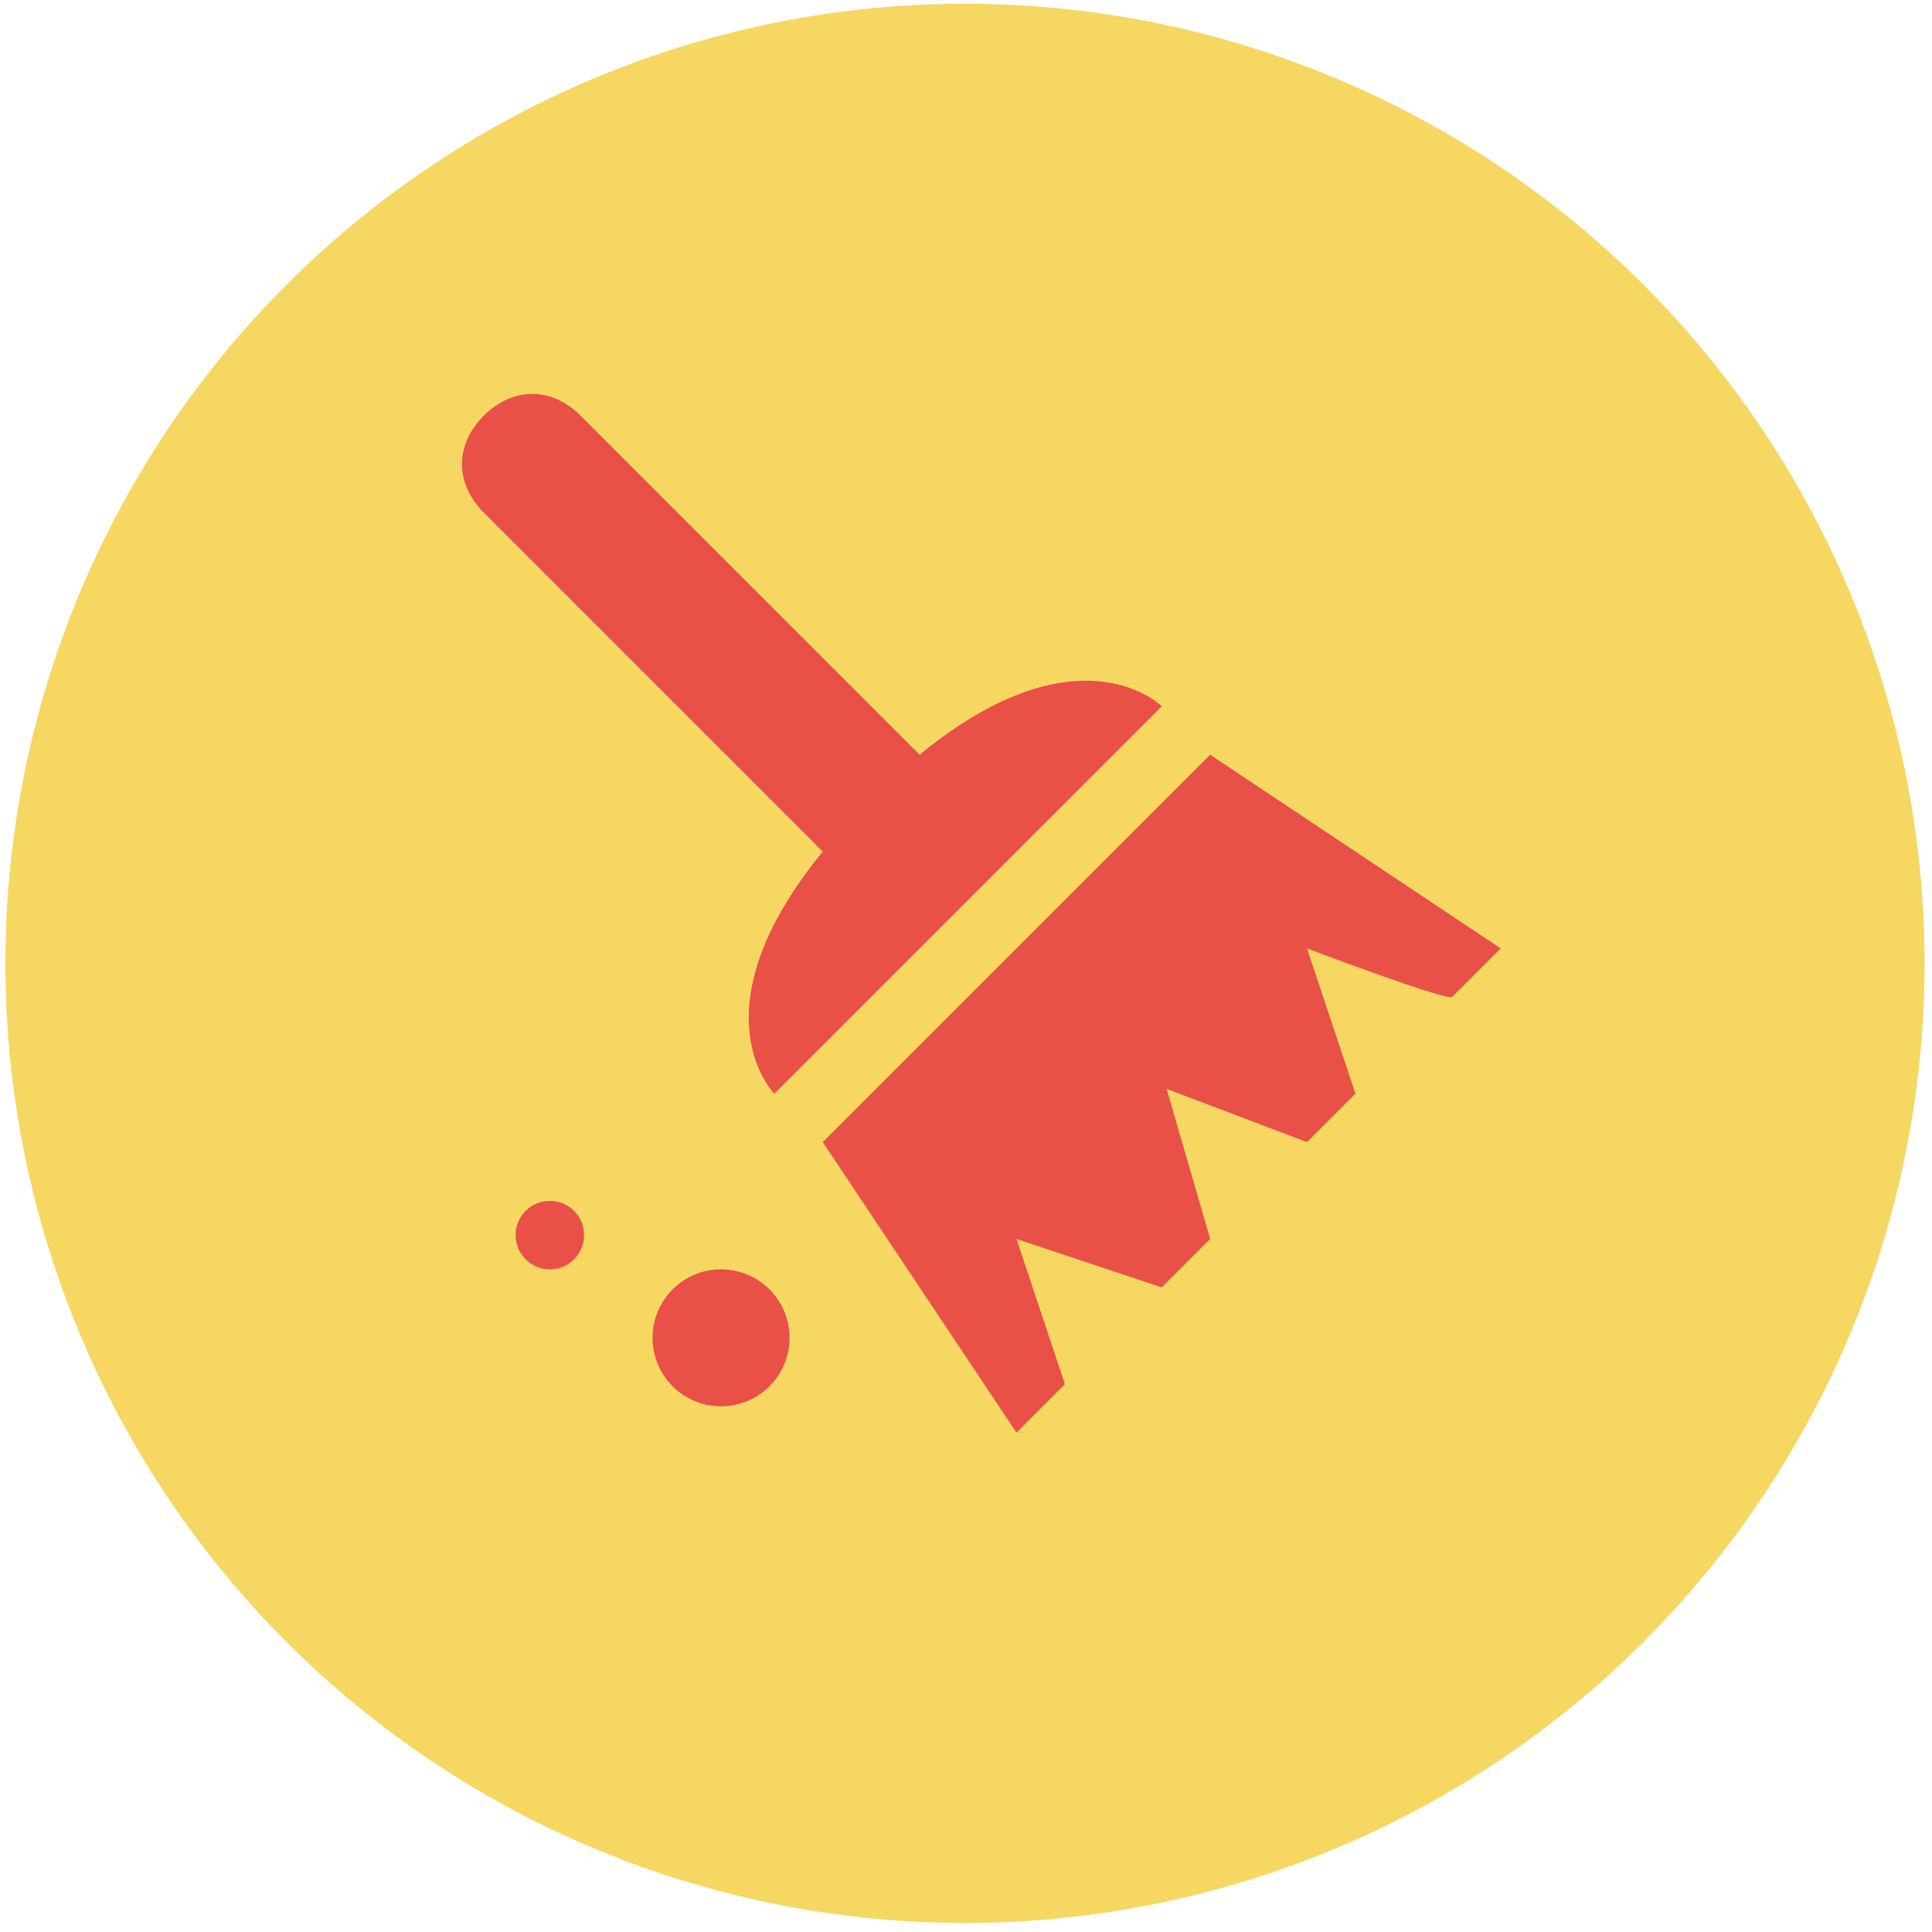 <?xml version="1.0" standalone="no"?><!DOCTYPE svg PUBLIC "-//W3C//DTD SVG 1.1//EN" "http://www.w3.org/Graphics/SVG/1.1/DTD/svg11.dtd"><svg t="1607776950990" class="icon" viewBox="0 0 1024 1024" version="1.1" xmlns="http://www.w3.org/2000/svg" p-id="12278" xmlns:xlink="http://www.w3.org/1999/xlink" width="16" height="16"><defs><style type="text/css"></style></defs><path d="M511.461 510.603m-508.604 0a508.604 508.604 0 1 0 1017.208 0 508.604 508.604 0 1 0-1017.208 0Z" fill="#F5D762" p-id="12279"></path><path d="M487.411 400.01L307.745 220.344c-15.399-15.4-35.933-15.4-51.333 0-15.4 15.4-15.4 35.933 0 51.333l179.666 179.666c-69.299 84.699-25.666 128.333-25.666 128.333l205.332-205.332S572.11 330.71 487.411 400.01zM436.078 605.343L641.411 400.01 795.41 502.676l-25.666 25.666c-2.567 2.566-77-25.666-77-25.666l25.666 77-25.666 25.667-74.433-28.233 23.1 79.566-25.667 25.666-77-25.666 25.667 77-25.667 25.666-102.666-153.999zM273.271 654.631c0 10.023 8.126 18.148 18.149 18.148 10.023 0 18.149-8.125 18.149-18.148s-8.126-18.149-18.149-18.149c-10.023-0.001-18.149 8.125-18.149 18.149zM345.868 709.077c0 20.047 16.251 36.298 36.298 36.298 20.046 0 36.297-16.251 36.297-36.298s-16.251-36.298-36.297-36.298c-20.047 0-36.298 16.251-36.298 36.298z" fill="#E95048" p-id="12280"></path></svg>